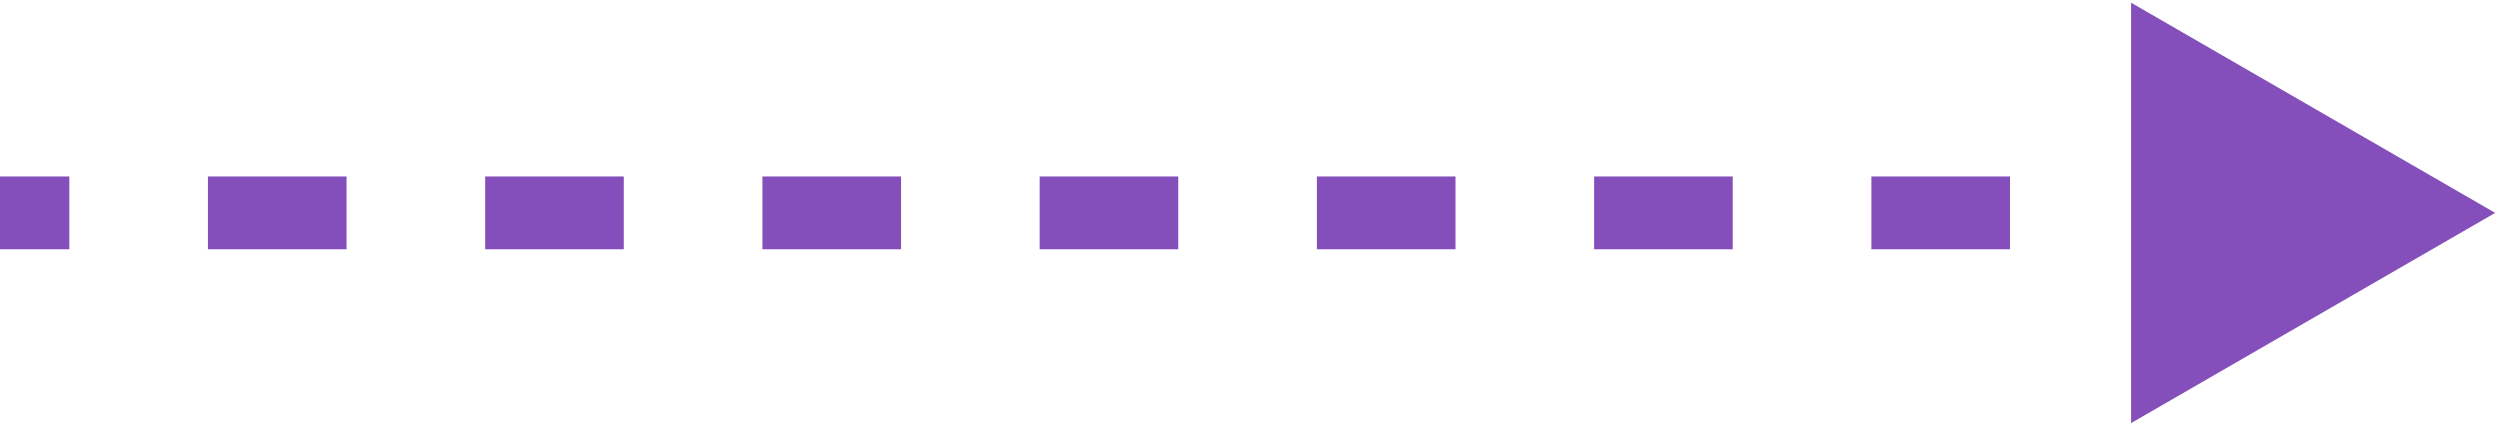 <svg width="103" height="18" viewBox="0 0 103 18" fill="none" xmlns="http://www.w3.org/2000/svg">
<path d="M102.801 8.771L87.801 0.111V17.431L102.801 8.771ZM0 10.271H2.856V7.271H0V10.271ZM8.567 10.271H14.278V7.271H8.567V10.271ZM19.989 10.271H25.7V7.271H19.989V10.271ZM31.411 10.271H37.123V7.271H31.411V10.271ZM42.834 10.271H48.545V7.271H42.834V10.271ZM54.256 10.271H59.967V7.271H54.256V10.271ZM65.678 10.271H71.389V7.271H65.678V10.271ZM77.101 10.271H82.812V7.271H77.101V10.271ZM88.523 10.271H94.234V7.271H88.523V10.271Z" fill="#844FBA"/>
</svg>
